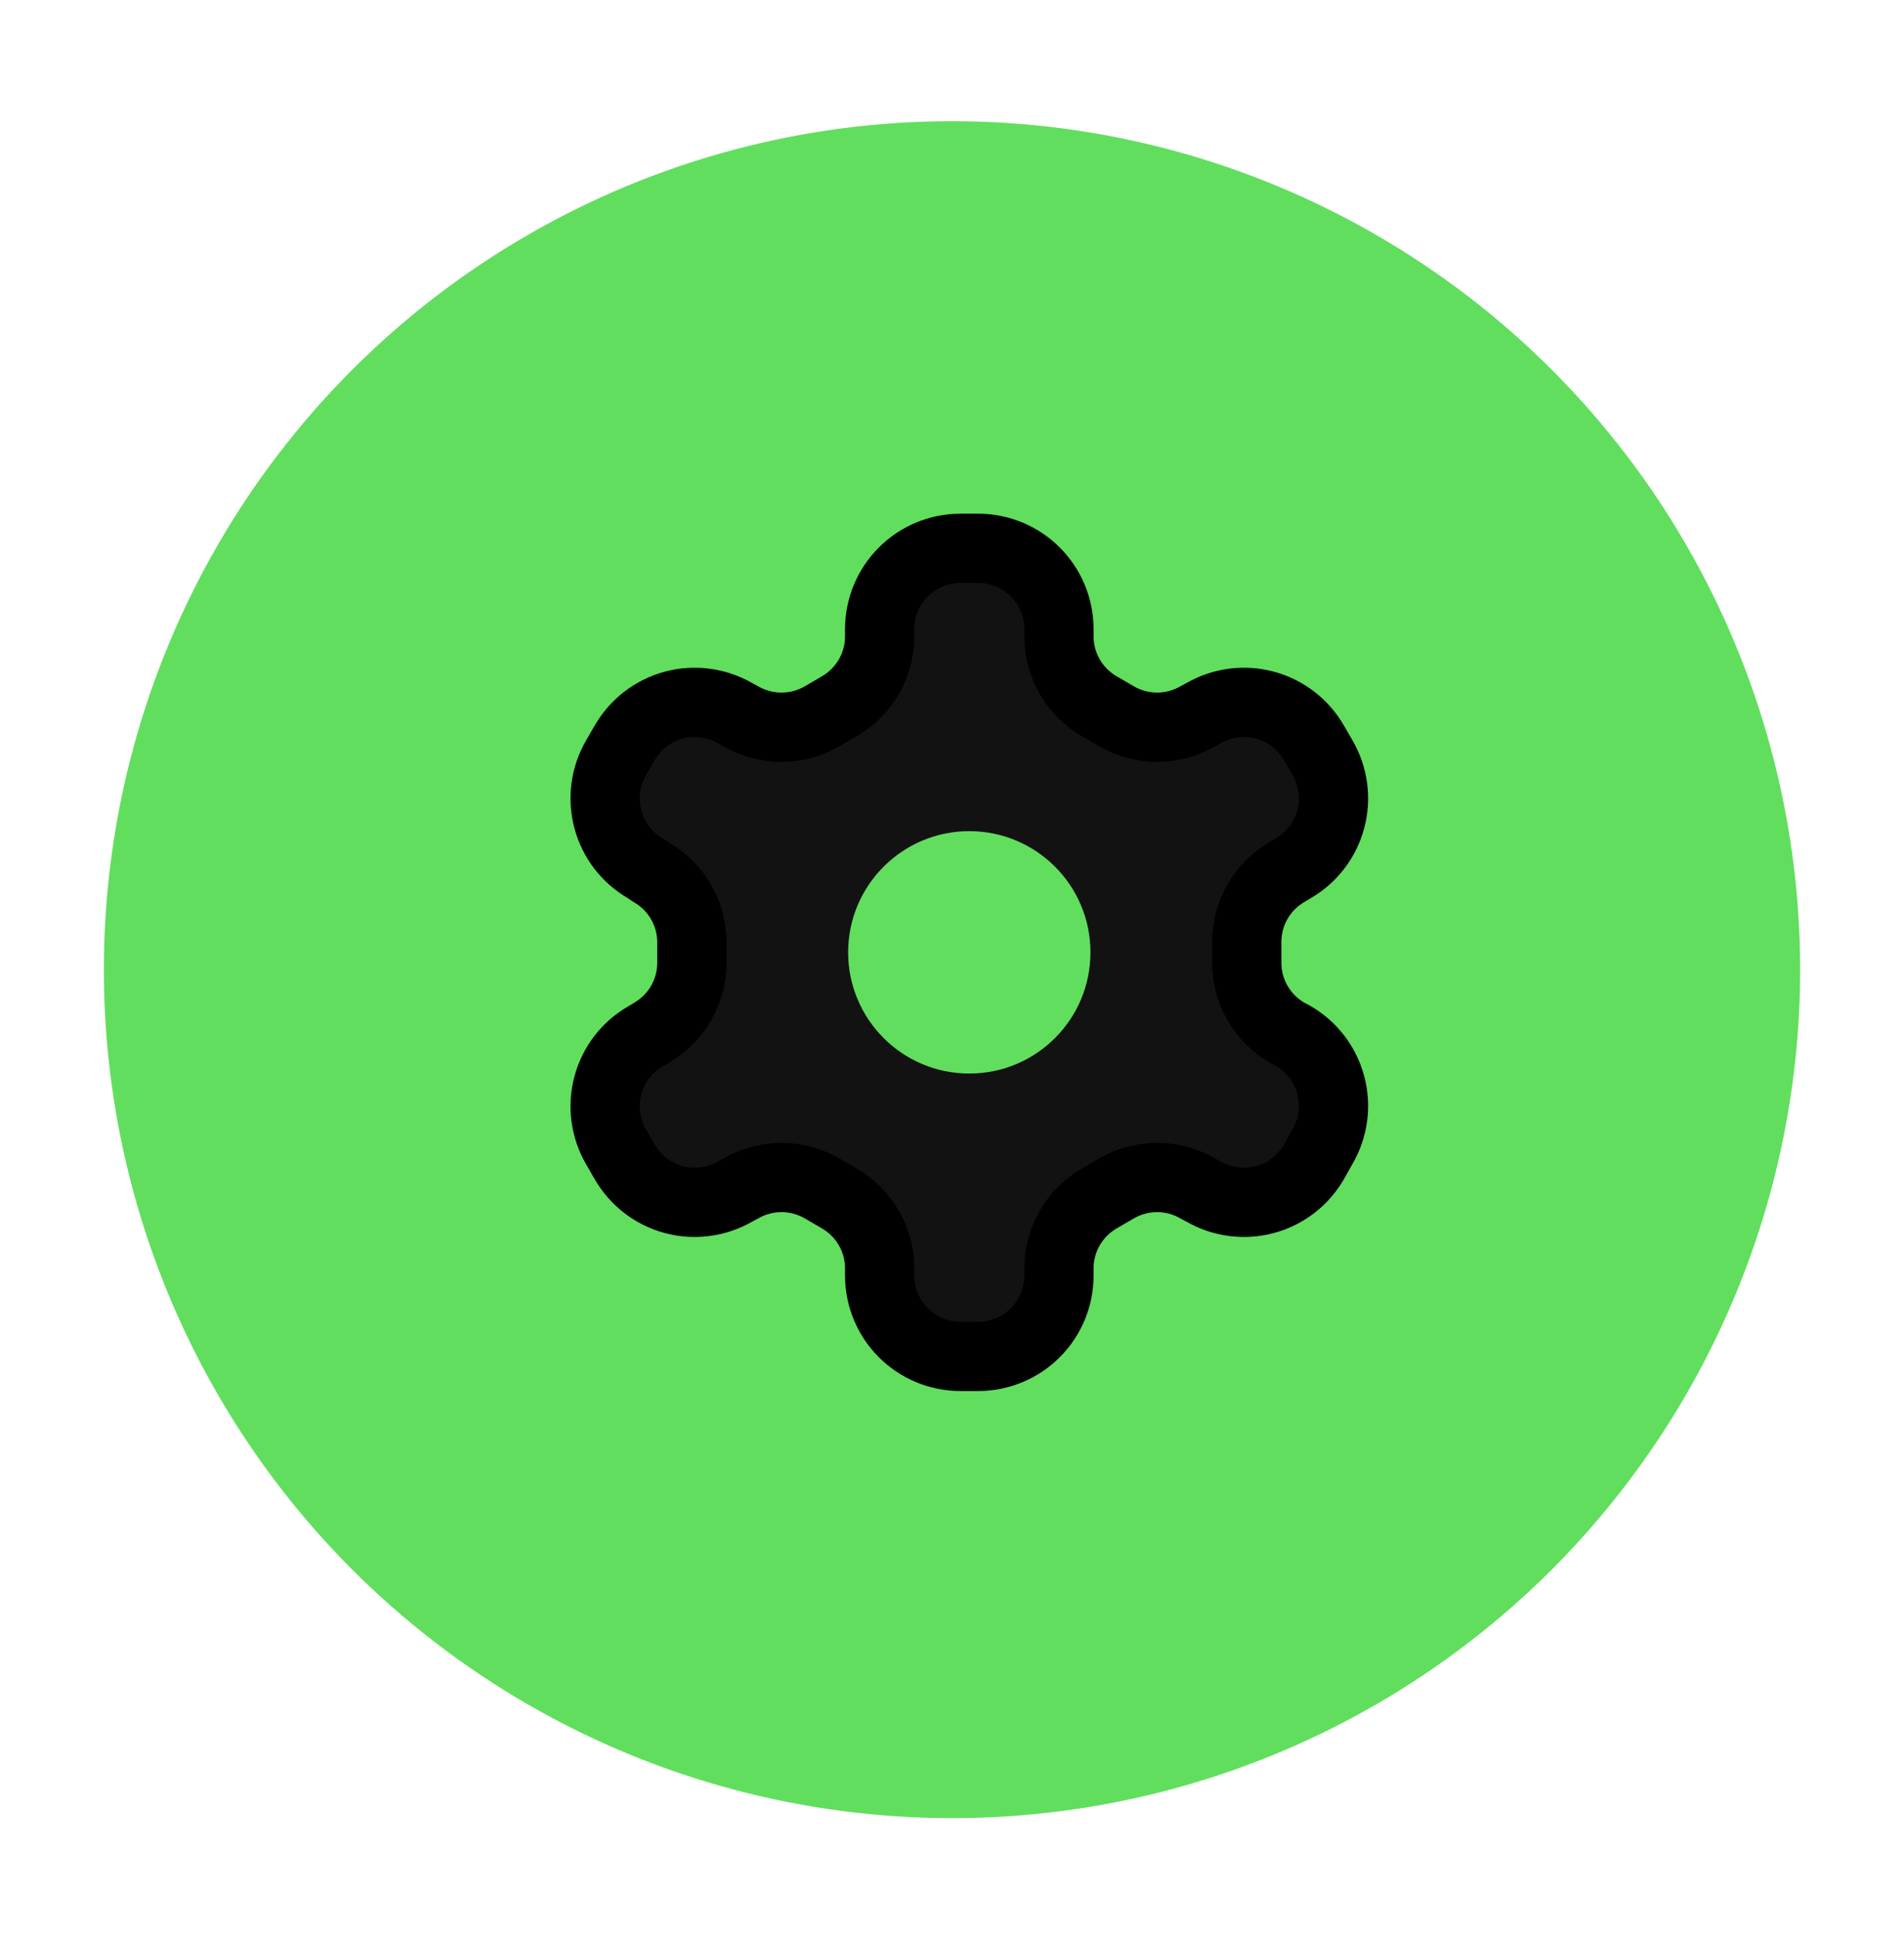 <svg width="55" height="56" viewBox="0 0 55 56" fill="none" xmlns="http://www.w3.org/2000/svg">
<circle cx="27.5" cy="28" r="24.5" fill="#61DE5E"/>
<path d="M28.257 15.833H27.743C27.125 15.833 26.531 16.079 26.093 16.517C25.656 16.954 25.41 17.548 25.41 18.167V18.377C25.41 18.786 25.302 19.188 25.097 19.542C24.892 19.896 24.598 20.19 24.243 20.395L23.742 20.687C23.387 20.892 22.985 20.999 22.575 20.999C22.165 20.999 21.763 20.892 21.408 20.687L21.233 20.593C20.698 20.285 20.062 20.201 19.465 20.36C18.867 20.52 18.358 20.91 18.048 21.445L17.792 21.888C17.483 22.424 17.399 23.06 17.559 23.657C17.718 24.254 18.108 24.764 18.643 25.073L18.818 25.19C19.171 25.394 19.464 25.686 19.669 26.038C19.874 26.39 19.983 26.79 19.985 27.197V27.792C19.987 28.203 19.88 28.607 19.675 28.964C19.47 29.32 19.174 29.616 18.818 29.822L18.643 29.927C18.108 30.236 17.718 30.746 17.559 31.343C17.399 31.94 17.483 32.576 17.792 33.112L18.048 33.555C18.358 34.09 18.867 34.48 19.465 34.64C20.062 34.799 20.698 34.715 21.233 34.407L21.408 34.313C21.763 34.109 22.165 34.001 22.575 34.001C22.985 34.001 23.387 34.109 23.742 34.313L24.243 34.605C24.598 34.81 24.892 35.104 25.097 35.458C25.302 35.812 25.41 36.214 25.41 36.623V36.833C25.41 37.452 25.656 38.046 26.093 38.483C26.531 38.921 27.125 39.167 27.743 39.167H28.257C28.875 39.167 29.469 38.921 29.907 38.483C30.344 38.046 30.59 37.452 30.59 36.833V36.623C30.59 36.214 30.698 35.812 30.903 35.458C31.108 35.104 31.402 34.81 31.757 34.605L32.258 34.313C32.613 34.109 33.015 34.001 33.425 34.001C33.835 34.001 34.237 34.109 34.592 34.313L34.767 34.407C35.302 34.715 35.938 34.799 36.535 34.64C37.133 34.48 37.642 34.09 37.952 33.555L38.208 33.1C38.517 32.565 38.601 31.928 38.441 31.331C38.282 30.734 37.892 30.225 37.357 29.915L37.182 29.822C36.826 29.616 36.53 29.32 36.325 28.964C36.12 28.607 36.013 28.203 36.015 27.792V27.208C36.013 26.797 36.12 26.393 36.325 26.036C36.53 25.68 36.826 25.384 37.182 25.178L37.357 25.073C37.892 24.764 38.282 24.254 38.441 23.657C38.601 23.06 38.517 22.424 38.208 21.888L37.952 21.445C37.642 20.91 37.133 20.52 36.535 20.36C35.938 20.201 35.302 20.285 34.767 20.593L34.592 20.687C34.237 20.892 33.835 20.999 33.425 20.999C33.015 20.999 32.613 20.892 32.258 20.687L31.757 20.395C31.402 20.19 31.108 19.896 30.903 19.542C30.698 19.188 30.59 18.786 30.59 18.377V18.167C30.59 17.548 30.344 16.954 29.907 16.517C29.469 16.079 28.875 15.833 28.257 15.833Z" fill="#121212" stroke="black" stroke-width="2" stroke-linecap="round" stroke-linejoin="round"/>
<path d="M28 31C29.933 31 31.5 29.433 31.5 27.5C31.5 25.567 29.933 24 28 24C26.067 24 24.5 25.567 24.5 27.5C24.5 29.433 26.067 31 28 31Z" fill="#61DE5E"/>
</svg>
